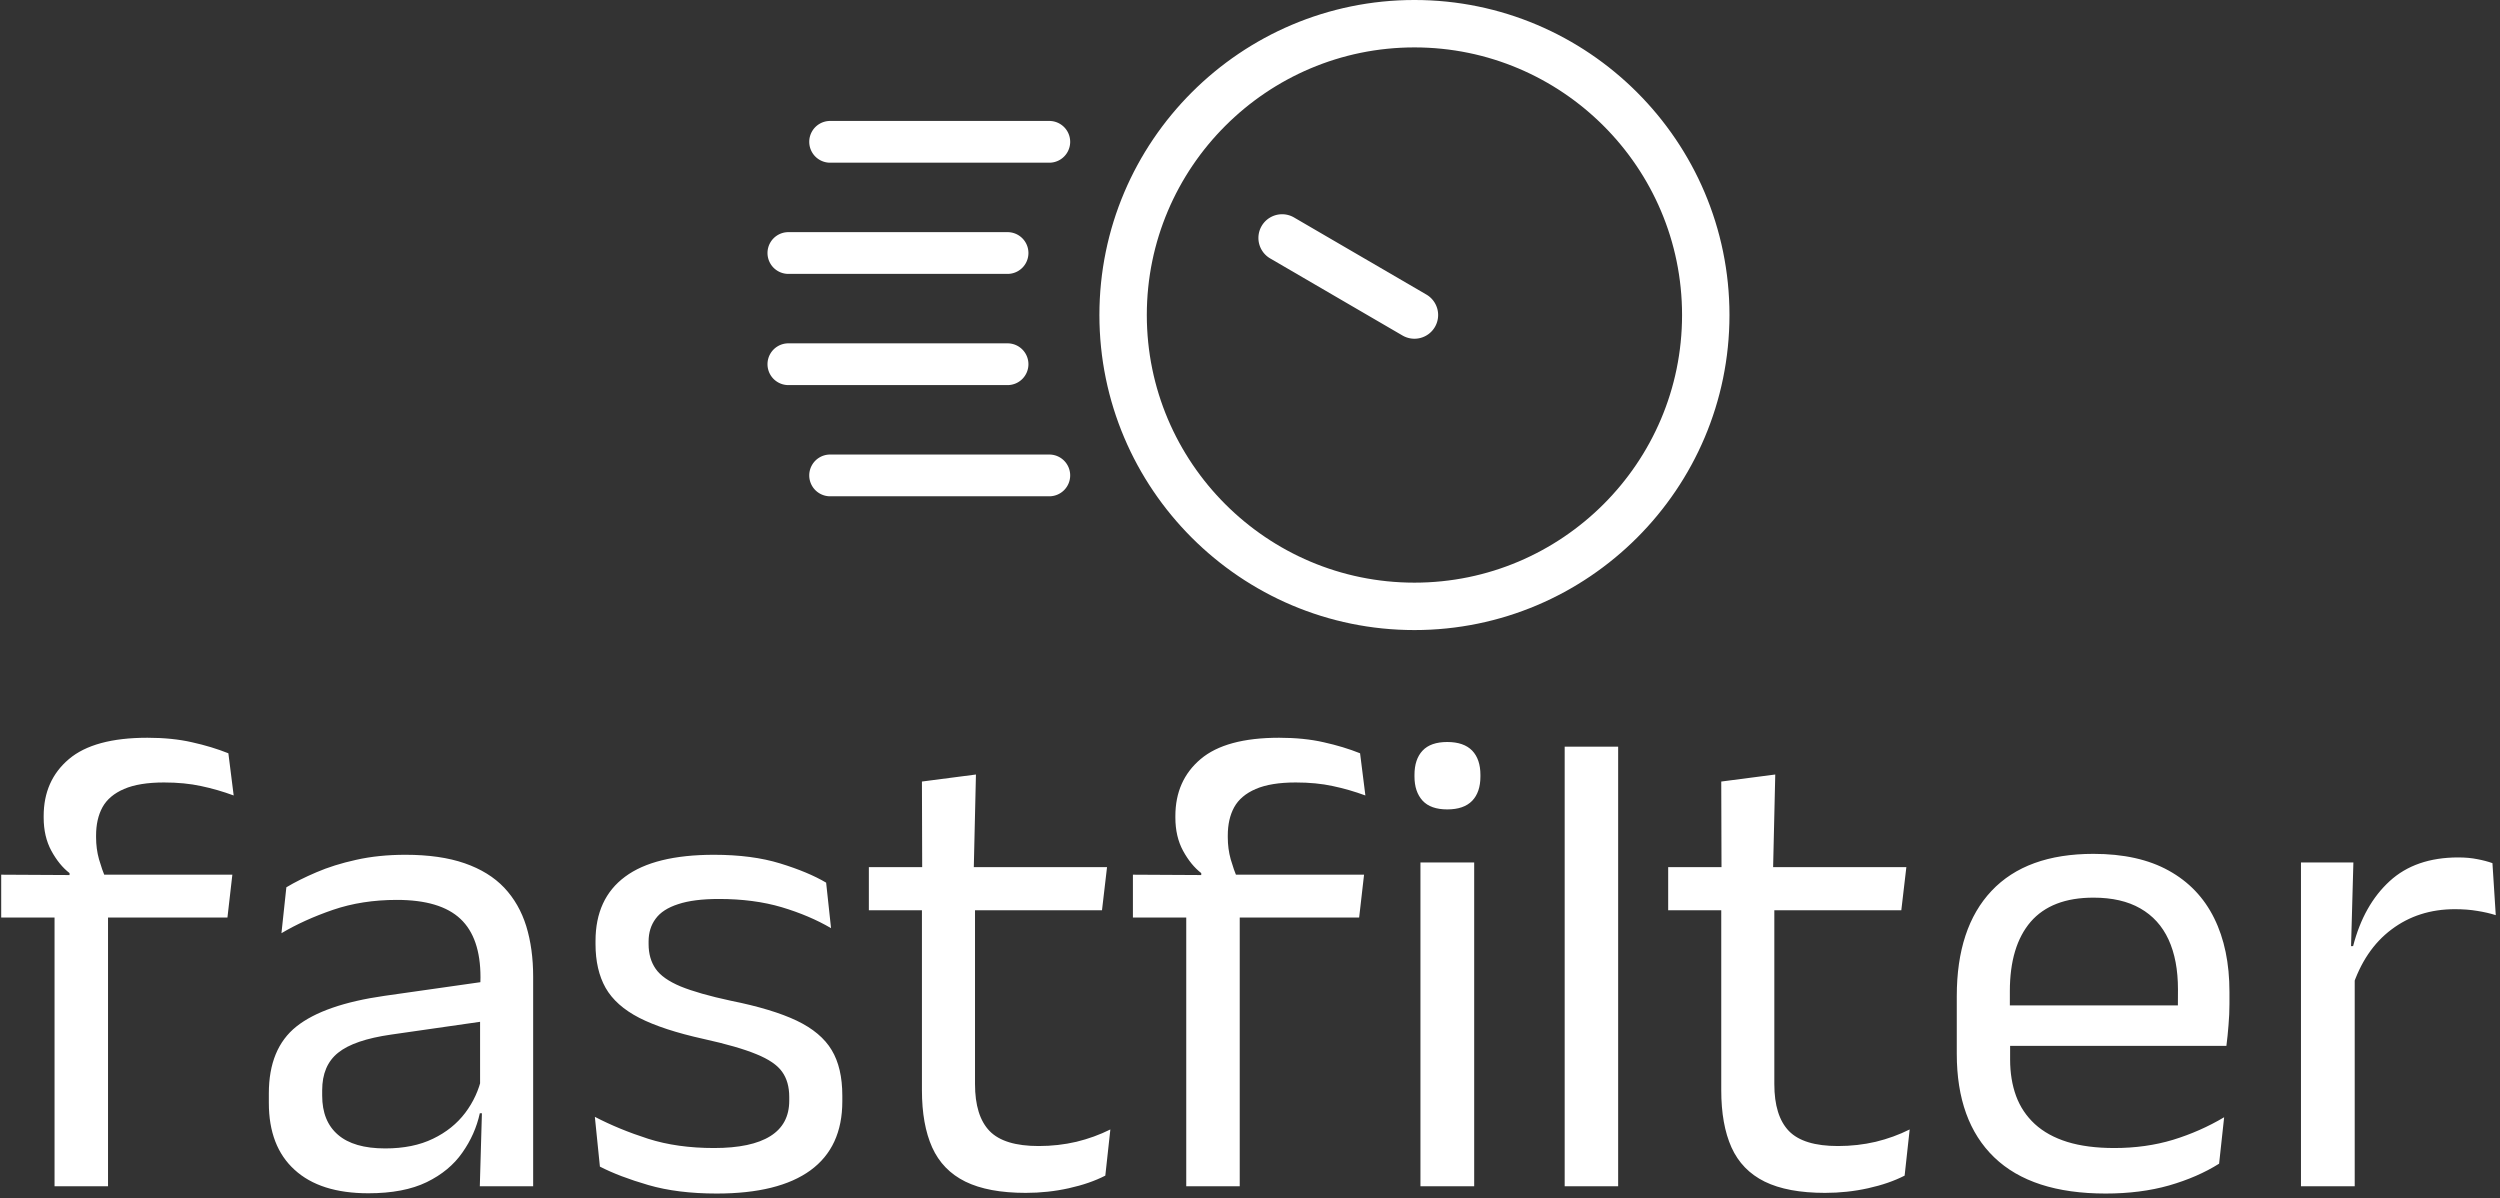 <svg xmlns="http://www.w3.org/2000/svg" version="1.1" xmlns:xlink="http://www.w3.org/1999/xlink" xmlns:svgjs="http://svgjs.dev/svgjs" width="1500" height="719" viewBox="0 0 1500 719"><rect x="0" y="0" width="1500" height="719" fill="#333333" stroke="none"/><g transform="matrix(1,0,0,1,-0.909,-1.42)"><svg viewBox="0 0 396 190" data-background-color="#4d7e3e" preserveAspectRatio="xMidYMid meet" height="719" width="1500" xmlns="http://www.w3.org/2000/svg" xmlns:xlink="http://www.w3.org/1999/xlink"><g id="tight-bounds" transform="matrix(1,0,0,1,0.24,0.375)"><svg viewBox="0 0 395.52 189.25" height="189.25" width="395.52"><g><svg viewBox="0 0 395.52 189.25" height="189.25" width="395.52"><g transform="matrix(1,0,0,1,0,116.964)"><svg viewBox="0 0 395.52 72.286" height="72.286" width="395.52"><g id="textblocktransform"><svg viewBox="0 0 395.52 72.286" height="72.286" width="395.52" id="textblock"><g><svg viewBox="0 0 395.52 72.286" height="72.286" width="395.52"><g transform="matrix(1,0,0,1,0,0)"><svg width="395.52" viewBox="0.48 -33.8 188 34.35" height="72.286" data-palette-color="#ffffff"><path d="M11.5-33.8L11.5-33.8Q13.38-33.8 14.86-33.46 16.35-33.13 17.6-32.63L17.6-32.63 18-29.45Q16.78-29.9 15.54-30.16 14.3-30.43 12.75-30.43L12.75-30.43Q10.88-30.43 9.74-29.94 8.6-29.45 8.11-28.56 7.63-27.68 7.63-26.43L7.63-26.43 7.63-26.3Q7.63-25.43 7.85-24.64 8.08-23.85 8.35-23.2L8.35-23.2 5.63-23.1 5.63-23.6Q4.85-24.2 4.26-25.28 3.68-26.35 3.68-27.78L3.68-27.78 3.68-27.9Q3.68-30.58 5.58-32.19 7.48-33.8 11.5-33.8ZM8.53 0L4.5 0 4.5-22.23 8.53-22.23 8.53 0ZM17.53-20.25L0.48-20.25 0.48-23.48 6.05-23.45 7.7-23.48 17.9-23.48 17.53-20.25ZM40.57 0L36.55 0 36.72-5.93 36.57-6.55 36.57-14.33 36.6-15.75Q36.6-18.73 35.09-20.15 33.57-21.58 30.3-21.58L30.3-21.58Q27.67-21.58 25.48-20.83 23.3-20.08 21.6-19.07L21.6-19.07 21.97-22.53Q22.92-23.1 24.23-23.66 25.55-24.23 27.23-24.6 28.92-24.98 30.95-24.98L30.95-24.98Q33.57-24.98 35.41-24.34 37.25-23.7 38.39-22.5 39.52-21.3 40.05-19.6 40.57-17.9 40.57-15.8L40.57-15.8 40.57 0ZM28.15 0.53L28.15 0.53Q24.52 0.53 22.59-1.24 20.65-3 20.65-6.28L20.65-6.28 20.65-7Q20.65-10.38 22.73-12.04 24.82-13.7 29.37-14.35L29.37-14.35 37.1-15.45 37.32-12.5 29.87-11.43Q27.07-11.03 25.87-10.06 24.67-9.1 24.67-7.23L24.67-7.23 24.67-6.83Q24.67-4.9 25.86-3.88 27.05-2.85 29.42-2.85L29.42-2.85Q31.52-2.85 33.02-3.58 34.52-4.3 35.45-5.53 36.37-6.75 36.7-8.25L36.7-8.25 37.32-5.5 36.55-5.5Q36.2-3.9 35.23-2.53 34.27-1.15 32.55-0.31 30.82 0.53 28.15 0.53ZM54.4 0.55L54.4 0.55Q51.45 0.55 49.25-0.09 47.05-0.73 45.6-1.48L45.6-1.48 45.22-5.23Q47.05-4.28 49.23-3.58 51.42-2.88 54.2-2.88L54.2-2.88Q57.02-2.88 58.45-3.78 59.87-4.67 59.87-6.45L59.87-6.45 59.87-6.73Q59.87-7.88 59.33-8.63 58.8-9.38 57.4-9.95 56-10.53 53.42-11.1L53.42-11.1Q50.35-11.78 48.57-12.69 46.8-13.6 46.03-14.95 45.27-16.3 45.27-18.25L45.27-18.25 45.27-18.48Q45.27-21.68 47.5-23.33 49.72-24.98 54.2-24.98L54.2-24.98Q57.07-24.98 59.18-24.33 61.3-23.68 62.65-22.88L62.65-22.88 63.02-19.45Q61.4-20.4 59.3-21.03 57.2-21.65 54.57-21.65L54.57-21.65Q52.67-21.65 51.5-21.26 50.32-20.88 49.8-20.16 49.27-19.45 49.27-18.45L49.27-18.45 49.27-18.25Q49.27-17.15 49.8-16.39 50.32-15.63 51.68-15.06 53.05-14.5 55.47-13.98L55.47-13.98Q58.6-13.35 60.43-12.48 62.27-11.6 63.07-10.26 63.87-8.93 63.87-6.83L63.87-6.83 63.87-6.4Q63.87-2.95 61.47-1.2 59.07 0.55 54.4 0.55ZM77.69 0.5L77.69 0.5Q74.87 0.5 73.14-0.35 71.42-1.2 70.64-2.93 69.87-4.65 69.87-7.23L69.87-7.23 69.87-22.63 73.87-22.63 73.87-7.7Q73.87-5.3 74.97-4.16 76.07-3.03 78.67-3.03L78.67-3.03Q80.14-3.03 81.51-3.35 82.87-3.68 84.07-4.28L84.07-4.28 83.69-0.8Q82.52-0.2 80.94 0.15 79.37 0.5 77.69 0.5ZM83.44-20.8L65.87-20.8 65.87-24.05 83.82-24.05 83.44-20.8ZM73.77-23.65L69.89-23.65 69.87-30.5 73.94-31.03 73.77-23.65ZM96.79-33.8L96.79-33.8Q98.67-33.8 100.15-33.46 101.64-33.13 102.89-32.63L102.89-32.63 103.29-29.45Q102.07-29.9 100.83-30.16 99.59-30.43 98.04-30.43L98.04-30.43Q96.17-30.43 95.03-29.94 93.89-29.45 93.4-28.56 92.92-27.68 92.92-26.43L92.92-26.43 92.92-26.3Q92.92-25.43 93.14-24.64 93.37-23.85 93.64-23.2L93.64-23.2 90.92-23.1 90.92-23.6Q90.14-24.2 89.55-25.28 88.97-26.35 88.97-27.78L88.97-27.78 88.97-27.9Q88.97-30.58 90.87-32.19 92.77-33.8 96.79-33.8ZM93.82 0L89.79 0 89.79-22.23 93.82-22.23 93.82 0ZM102.82-20.25L85.77-20.25 85.77-23.48 91.34-23.45 92.99-23.48 103.19-23.48 102.82-20.25ZM111.49 0L107.44 0 107.44-24.4 111.49-24.4 111.49 0ZM109.46-28.4L109.46-28.4Q108.21-28.4 107.6-29.06 106.99-29.73 106.99-30.88L106.99-30.88 106.99-31Q106.99-32.18 107.6-32.83 108.21-33.48 109.46-33.48L109.46-33.48Q110.71-33.48 111.34-32.83 111.96-32.18 111.96-31L111.96-31 111.96-30.88Q111.96-29.7 111.34-29.05 110.71-28.4 109.46-28.4ZM122.34 0L118.31 0 118.31-33.13 122.34-33.13 122.34 0ZM137.93 0.5L137.93 0.5Q135.11 0.5 133.38-0.35 131.66-1.2 130.88-2.93 130.11-4.65 130.11-7.23L130.11-7.23 130.11-22.63 134.11-22.63 134.11-7.7Q134.11-5.3 135.21-4.16 136.31-3.03 138.91-3.03L138.91-3.03Q140.38-3.03 141.75-3.35 143.11-3.68 144.31-4.28L144.31-4.28 143.93-0.8Q142.76-0.2 141.18 0.15 139.61 0.5 137.93 0.5ZM143.68-20.8L126.11-20.8 126.11-24.05 144.06-24.05 143.68-20.8ZM134.01-23.65L130.13-23.65 130.11-30.5 134.18-31.03 134.01-23.65ZM159.08 0.55L159.08 0.55Q153.51 0.55 150.68-2.18 147.86-4.9 147.86-9.98L147.86-9.98 147.86-14.33Q147.86-19.48 150.48-22.26 153.11-25.05 158.16-25.05L158.16-25.05Q161.56-25.05 163.83-23.79 166.11-22.53 167.26-20.2 168.41-17.88 168.41-14.65L168.41-14.65 168.41-13.75Q168.41-12.95 168.34-12.15 168.28-11.35 168.18-10.58L168.18-10.58 164.46-10.58Q164.51-11.78 164.52-12.85 164.53-13.93 164.53-14.83L164.53-14.83Q164.53-17.05 163.82-18.59 163.11-20.13 161.69-20.94 160.28-21.75 158.16-21.75L158.16-21.75Q155.01-21.75 153.43-19.93 151.86-18.1 151.86-14.7L151.86-14.7 151.86-12.38 151.88-11.88 151.88-9.55Q151.88-8.03 152.33-6.8 152.78-5.58 153.74-4.69 154.71-3.8 156.19-3.34 157.68-2.88 159.73-2.88L159.73-2.88Q162.11-2.88 164.16-3.5 166.21-4.13 168.01-5.2L168.01-5.2 167.63-1.7Q166.01-0.68 163.86-0.06 161.71 0.55 159.08 0.55ZM167.33-10.58L149.98-10.58 149.98-13.63 167.33-13.63 167.33-10.58ZM177.65-14.93L177.65-14.93 176.73-18.05 177.73-18.1Q178.53-21.2 180.48-22.99 182.43-24.78 185.65-24.78L185.65-24.78Q186.45-24.78 187.09-24.65 187.73-24.53 188.23-24.35L188.23-24.35 188.48-20.43Q187.85-20.63 187.09-20.75 186.33-20.88 185.4-20.88L185.4-20.88Q182.65-20.88 180.62-19.35 178.58-17.82 177.65-14.93ZM177.85 0L173.8 0 173.8-24.4 177.75-24.4 177.55-17.2 177.85-16.9 177.85 0Z" opacity="1" transform="matrix(1,0,0,1,0,0)" fill="#ffffff" class="wordmark-text-0" data-fill-palette-color="primary" id="text-0"></path></svg></g></svg></g></svg></g></svg></g><g transform="matrix(1,0,0,1,121.499,0)"><svg viewBox="0 0 152.523 99.899" height="99.899" width="152.523"><g><svg xmlns="http://www.w3.org/2000/svg" xmlns:xlink="http://www.w3.org/1999/xlink" version="1.1" x="0" y="0" viewBox="3.515 22.591 92.168 60.368" enable-background="new 0 0 100 100" xml:space="preserve" height="99.899" width="152.523" class="icon-icon-0" data-fill-palette-color="accent" id="icon-0"><path fill="none" d="M65.499 27.132C51.36 27.132 39.857 38.635 39.857 52.774S51.36 78.416 65.499 78.416 91.141 66.913 91.141 52.774 79.638 27.132 65.499 27.132M67.461 53.917A2.27 2.27 0 0 1 64.356 54.736L51.678 47.351A2.27 2.27 0 1 1 53.964 43.427L66.642 50.812A2.27 2.27 0 0 1 67.461 53.917"></path><path d="M65.499 22.591C48.856 22.591 35.315 36.131 35.315 52.775 35.315 69.418 48.855 82.959 65.499 82.959S95.683 69.419 95.683 52.775 82.142 22.591 65.499 22.591M65.499 78.417C51.36 78.417 39.857 66.914 39.857 52.775S51.36 27.133 65.499 27.133 91.141 38.636 91.141 52.775 79.638 78.417 65.499 78.417" fill="#ffffff" data-fill-palette-color="accent"></path><path d="M66.642 50.813L53.964 43.428A2.27 2.27 0 1 0 51.678 47.352L64.356 54.737A2.27 2.27 0 0 0 67.461 53.918 2.27 2.27 0 0 0 66.642 50.813" fill="#ffffff" data-fill-palette-color="accent"></path><path fill="#ffffff" d="M9.515 38.18H30.515A2 2 0 0 0 30.515 34.18H9.515A2 2 0 0 0 9.515 38.18" data-fill-palette-color="accent"></path><path fill="#ffffff" d="M5.515 48.834H26.515A2 2 0 0 0 26.515 44.834H5.515A2 2 0 0 0 5.515 48.834" data-fill-palette-color="accent"></path><path fill="#ffffff" d="M28.515 57.488A2 2 0 0 0 26.515 55.488H5.515A2 2 0 0 0 5.515 59.488H26.515A2 2 0 0 0 28.515 57.488" data-fill-palette-color="accent"></path><path fill="#ffffff" d="M32.515 68.142A2 2 0 0 0 30.515 66.142H9.515A2 2 0 0 0 9.515 70.142H30.515A2 2 0 0 0 32.515 68.142" data-fill-palette-color="accent"></path></svg></g></svg></g><g></g></svg></g><defs></defs></svg><rect width="395.52" height="189.25" fill="none" stroke="none" visibility="hidden"></rect></g></svg></g></svg>